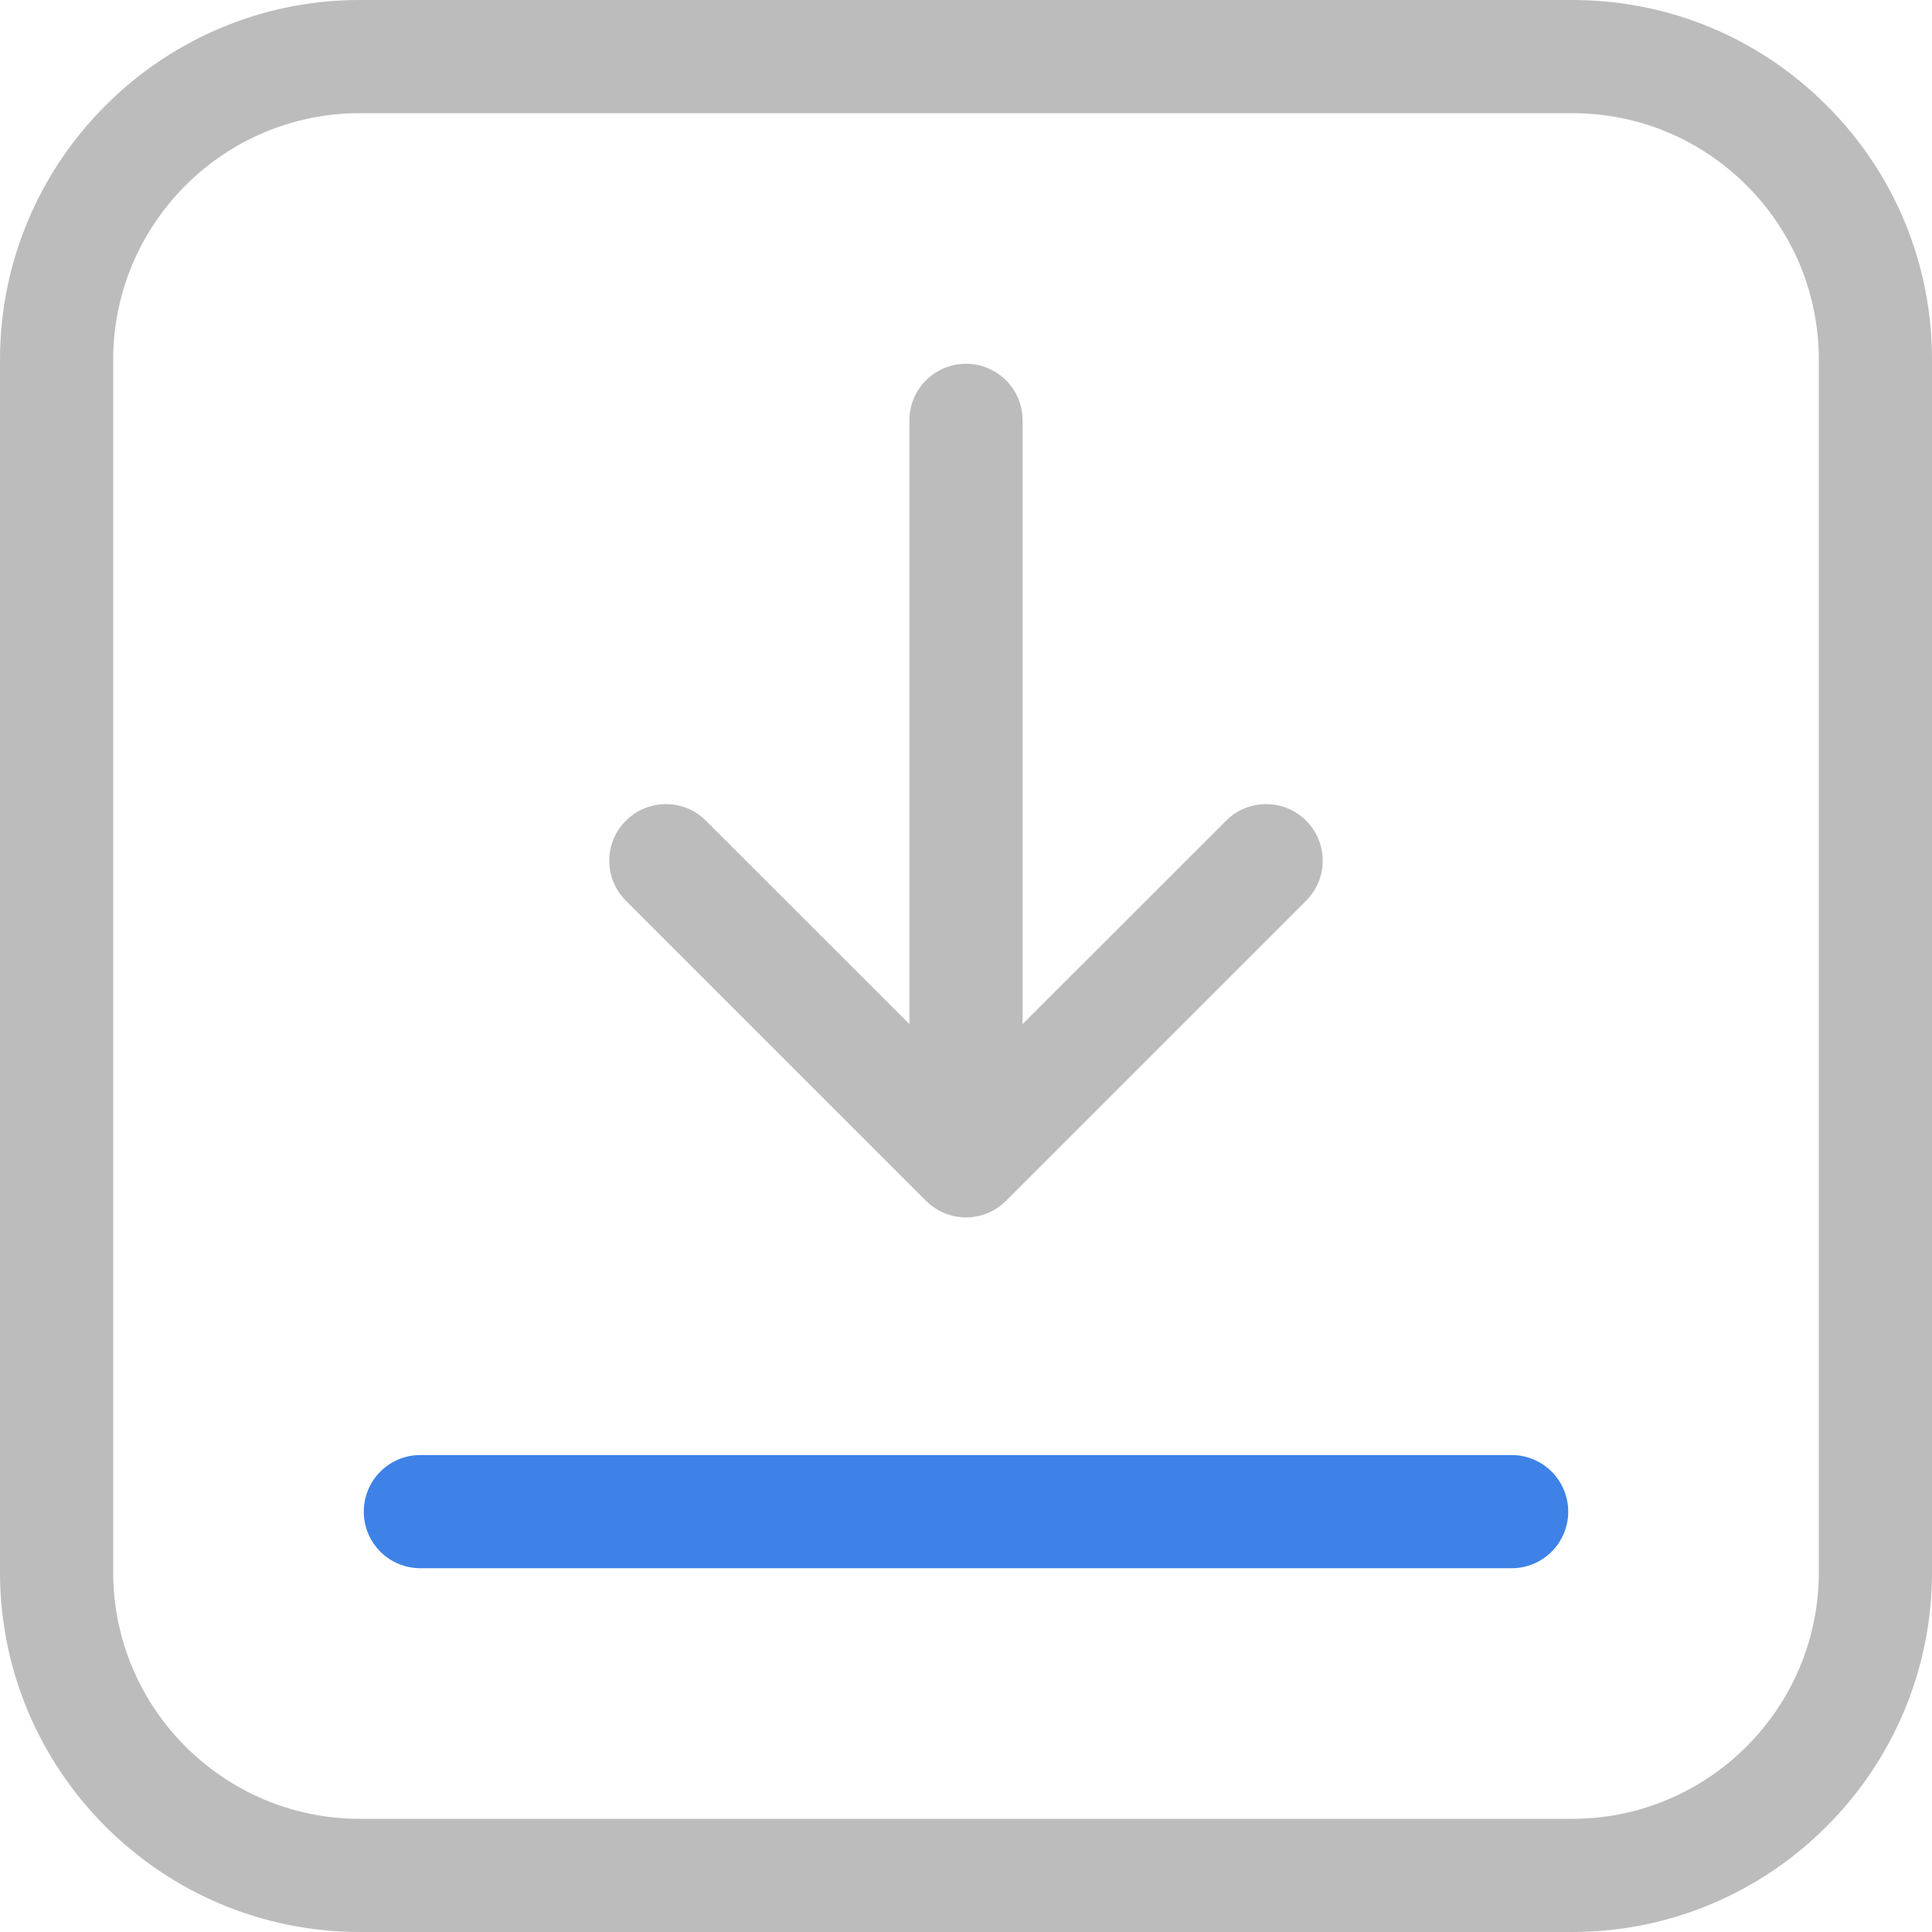 <svg width="24" height="24" viewBox="0 0 24 24" fill="none" xmlns="http://www.w3.org/2000/svg">
<path d="M22.691 1.309C21.847 0.465 20.725 9.375e-05 19.531 9.375e-05L4.469 0C2.005 0 0 2.005 4.6875e-05 4.469L0 19.531C4.6875e-05 21.995 2.005 24 4.469 24H19.531C21.995 24 24 21.995 24 19.531V4.469C24 3.275 23.535 2.153 22.691 1.309ZM22.594 19.531C22.594 21.22 21.22 22.594 19.531 22.594H4.469C2.78 22.594 1.406 21.22 1.406 19.531L1.406 4.469C1.406 2.78 2.78 1.406 4.469 1.406L19.531 1.406C20.349 1.406 21.118 1.725 21.697 2.303C22.275 2.882 22.594 3.651 22.594 4.469V19.531Z" fill="#BCBCBC"/>
<path d="M16.225 10.195C15.95 9.92 15.505 9.92 15.231 10.195L12.703 12.722L12.703 5.222C12.703 4.833 12.388 4.519 12 4.519C11.612 4.519 11.297 4.833 11.297 5.222L11.297 12.722L8.769 10.195C8.495 9.92 8.05 9.92 7.775 10.195C7.5 10.469 7.5 10.915 7.775 11.189L11.503 14.917C11.635 15.049 11.814 15.123 12 15.123C12.187 15.123 12.365 15.049 12.497 14.917L16.225 11.189C16.5 10.915 16.5 10.469 16.225 10.195Z" fill="#BCBCBC"/>
<path d="M18.778 18.075H5.222C4.834 18.075 4.519 18.39 4.519 18.778C4.519 19.167 4.834 19.481 5.222 19.481H18.778C19.166 19.481 19.481 19.167 19.481 18.778C19.481 18.39 19.166 18.075 18.778 18.075Z" fill="#3E82E7"/>
</svg>
